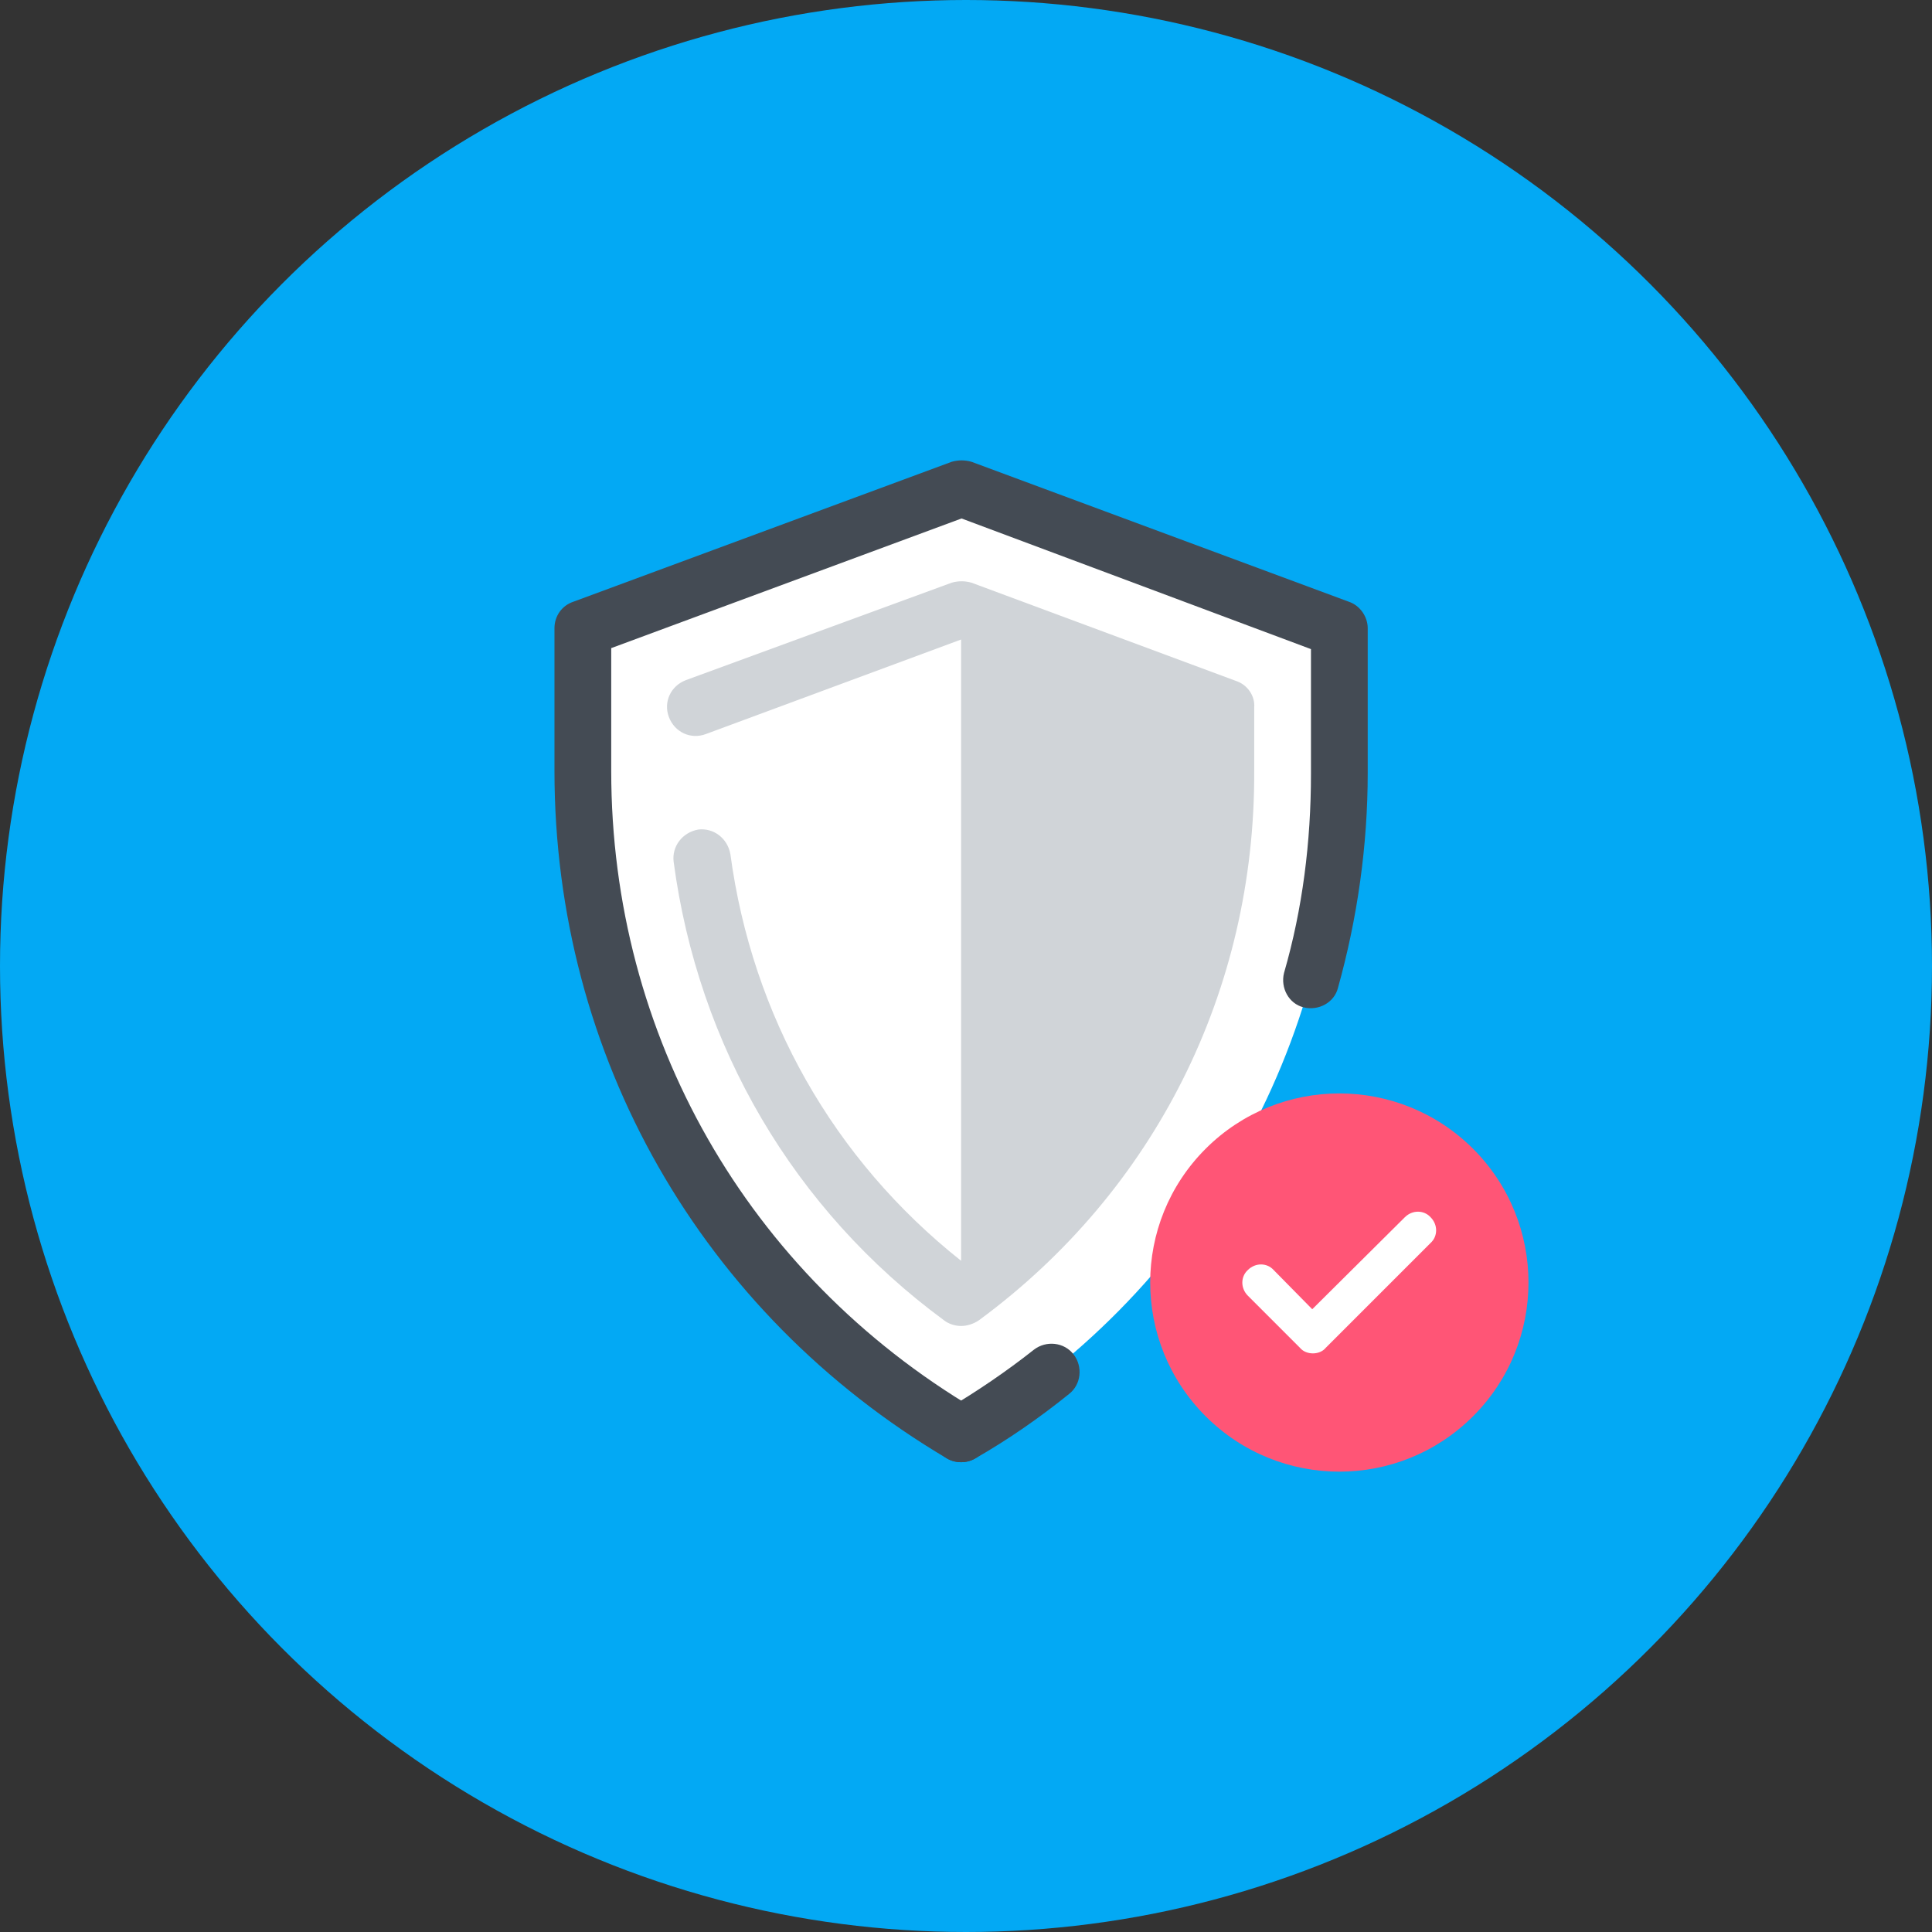 <?xml version="1.0" encoding="utf-8"?>
<svg version="1.1" id="Layer_1" xmlns="http://www.w3.org/2000/svg" xmlns:xlink="http://www.w3.org/1999/xlink" x="0px"
	y="0px" viewBox="0 0 256 256" style="enable-background:new 0 0 256 256;" xml:space="preserve">
	<rect x="0" y="0" width="256" height="256" fill="#333333" stroke="none"/>
	<style type="text/css">
		.st0 {
			fill: #03A9F4;
		}

		.st1 {
			fill: #FFFFFF;
		}

		.st2 {
			fill: #444B54;
		}

		.st3 {
			fill: #D0D4D8;
		}

		.st4 {
			fill: #FF5576;
		}
	</style>
	<g>
		<circle class="st0" cx="128" cy="128" r="128" />
		<g>
			<path class="st1" d="M127.35,189.99c31.07-18.42,50.12-51.24,50.12-87.83V83.24L127.35,64.7L77.23,83.24v18.92
			C77.23,138.74,96.28,171.57,127.35,189.99" />
			<path class="st2" d="M127.35,193.75c-0.63,0-1.25-0.13-1.88-0.5c-32.58-19.29-52-53.37-52-91.09V83.24c0-1.63,1-3.01,2.51-3.51
			l50.12-18.54c0.88-0.25,1.75-0.25,2.63,0l49.99,18.54c1.5,0.5,2.51,2,2.51,3.51v19.18c0,9.61-1.36,19.23-3.94,28.47
			c-0.49,1.97-2.59,3.08-4.56,2.59s-3.08-2.59-2.59-4.56c2.46-8.5,3.57-17.38,3.57-26.37V86.01l-46.3-17.31L80.99,85.88v16.28
			c0,35.08,18.04,66.66,48.24,84.57c1.75,1,2.38,3.38,1.38,5.14C129.86,193.12,128.6,193.75,127.35,193.75z" />
			<path class="st2"
				d="M127.35,193.75c-1.25,0-2.51-0.63-3.26-1.88c-1-1.75-0.5-4.13,1.38-5.14c4.01-2.38,7.89-5.01,11.53-7.89
			c1.63-1.25,4.01-1,5.26,0.63s1,4.01-0.63,5.26c-3.88,3.13-8.02,6.01-12.4,8.52C128.6,193.62,127.98,193.75,127.35,193.75z" />
			<path class="st3" d="M127.35,175.7c-0.75,0-1.63-0.25-2.26-0.75c-19.92-14.66-32.58-36.33-35.83-60.77
			c-0.25-2,1.13-3.88,3.26-4.26c2-0.25,3.88,1.13,4.26,3.26c2.88,21.42,13.66,40.47,30.57,53.88
			c19.92-15.79,31.32-39.34,31.32-65.03v-5.76l-31.32-11.53L93.52,97.27c-2,0.75-4.13-0.25-4.89-2.26c-0.75-2,0.25-4.13,2.26-4.89
			l35.21-12.91c0.88-0.25,1.75-0.25,2.63,0l35.08,13.03c1.5,0.5,2.51,2,2.38,3.51v8.39c0.13,29.07-13.16,55.63-36.46,72.79
			C128.98,175.45,128.1,175.7,127.35,175.7z" />
			<g>
				<path class="st3" d="M127.35,80.73v91.21c22.18-16.41,35.08-41.85,35.08-69.79v-8.39L127.35,80.73z" />
			</g>
			<g>
				<path class="st4" d="M159.75,152.22c-9.79,9.79-9.79,25.65,0,35.44c9.79,9.79,25.65,9.79,35.44,0c9.79-9.79,9.79-25.65,0-35.44
				C185.4,142.44,169.53,142.44,159.75,152.22z" />
				<path class="st1" d="M173.97,179.33L173.97,179.33c-0.65,0-1.3-0.24-1.71-0.73l-6.91-6.91c-0.98-0.98-0.98-2.52,0-3.41
				c0.98-0.98,2.52-0.98,3.41,0l5.12,5.2l12.27-12.19c0.98-0.98,2.52-0.98,3.41,0c0.98,0.98,0.98,2.52,0,3.41l-13.9,13.9
				C175.27,179.08,174.62,179.33,173.97,179.33z" />
			</g>
		</g>
	</g>
</svg>